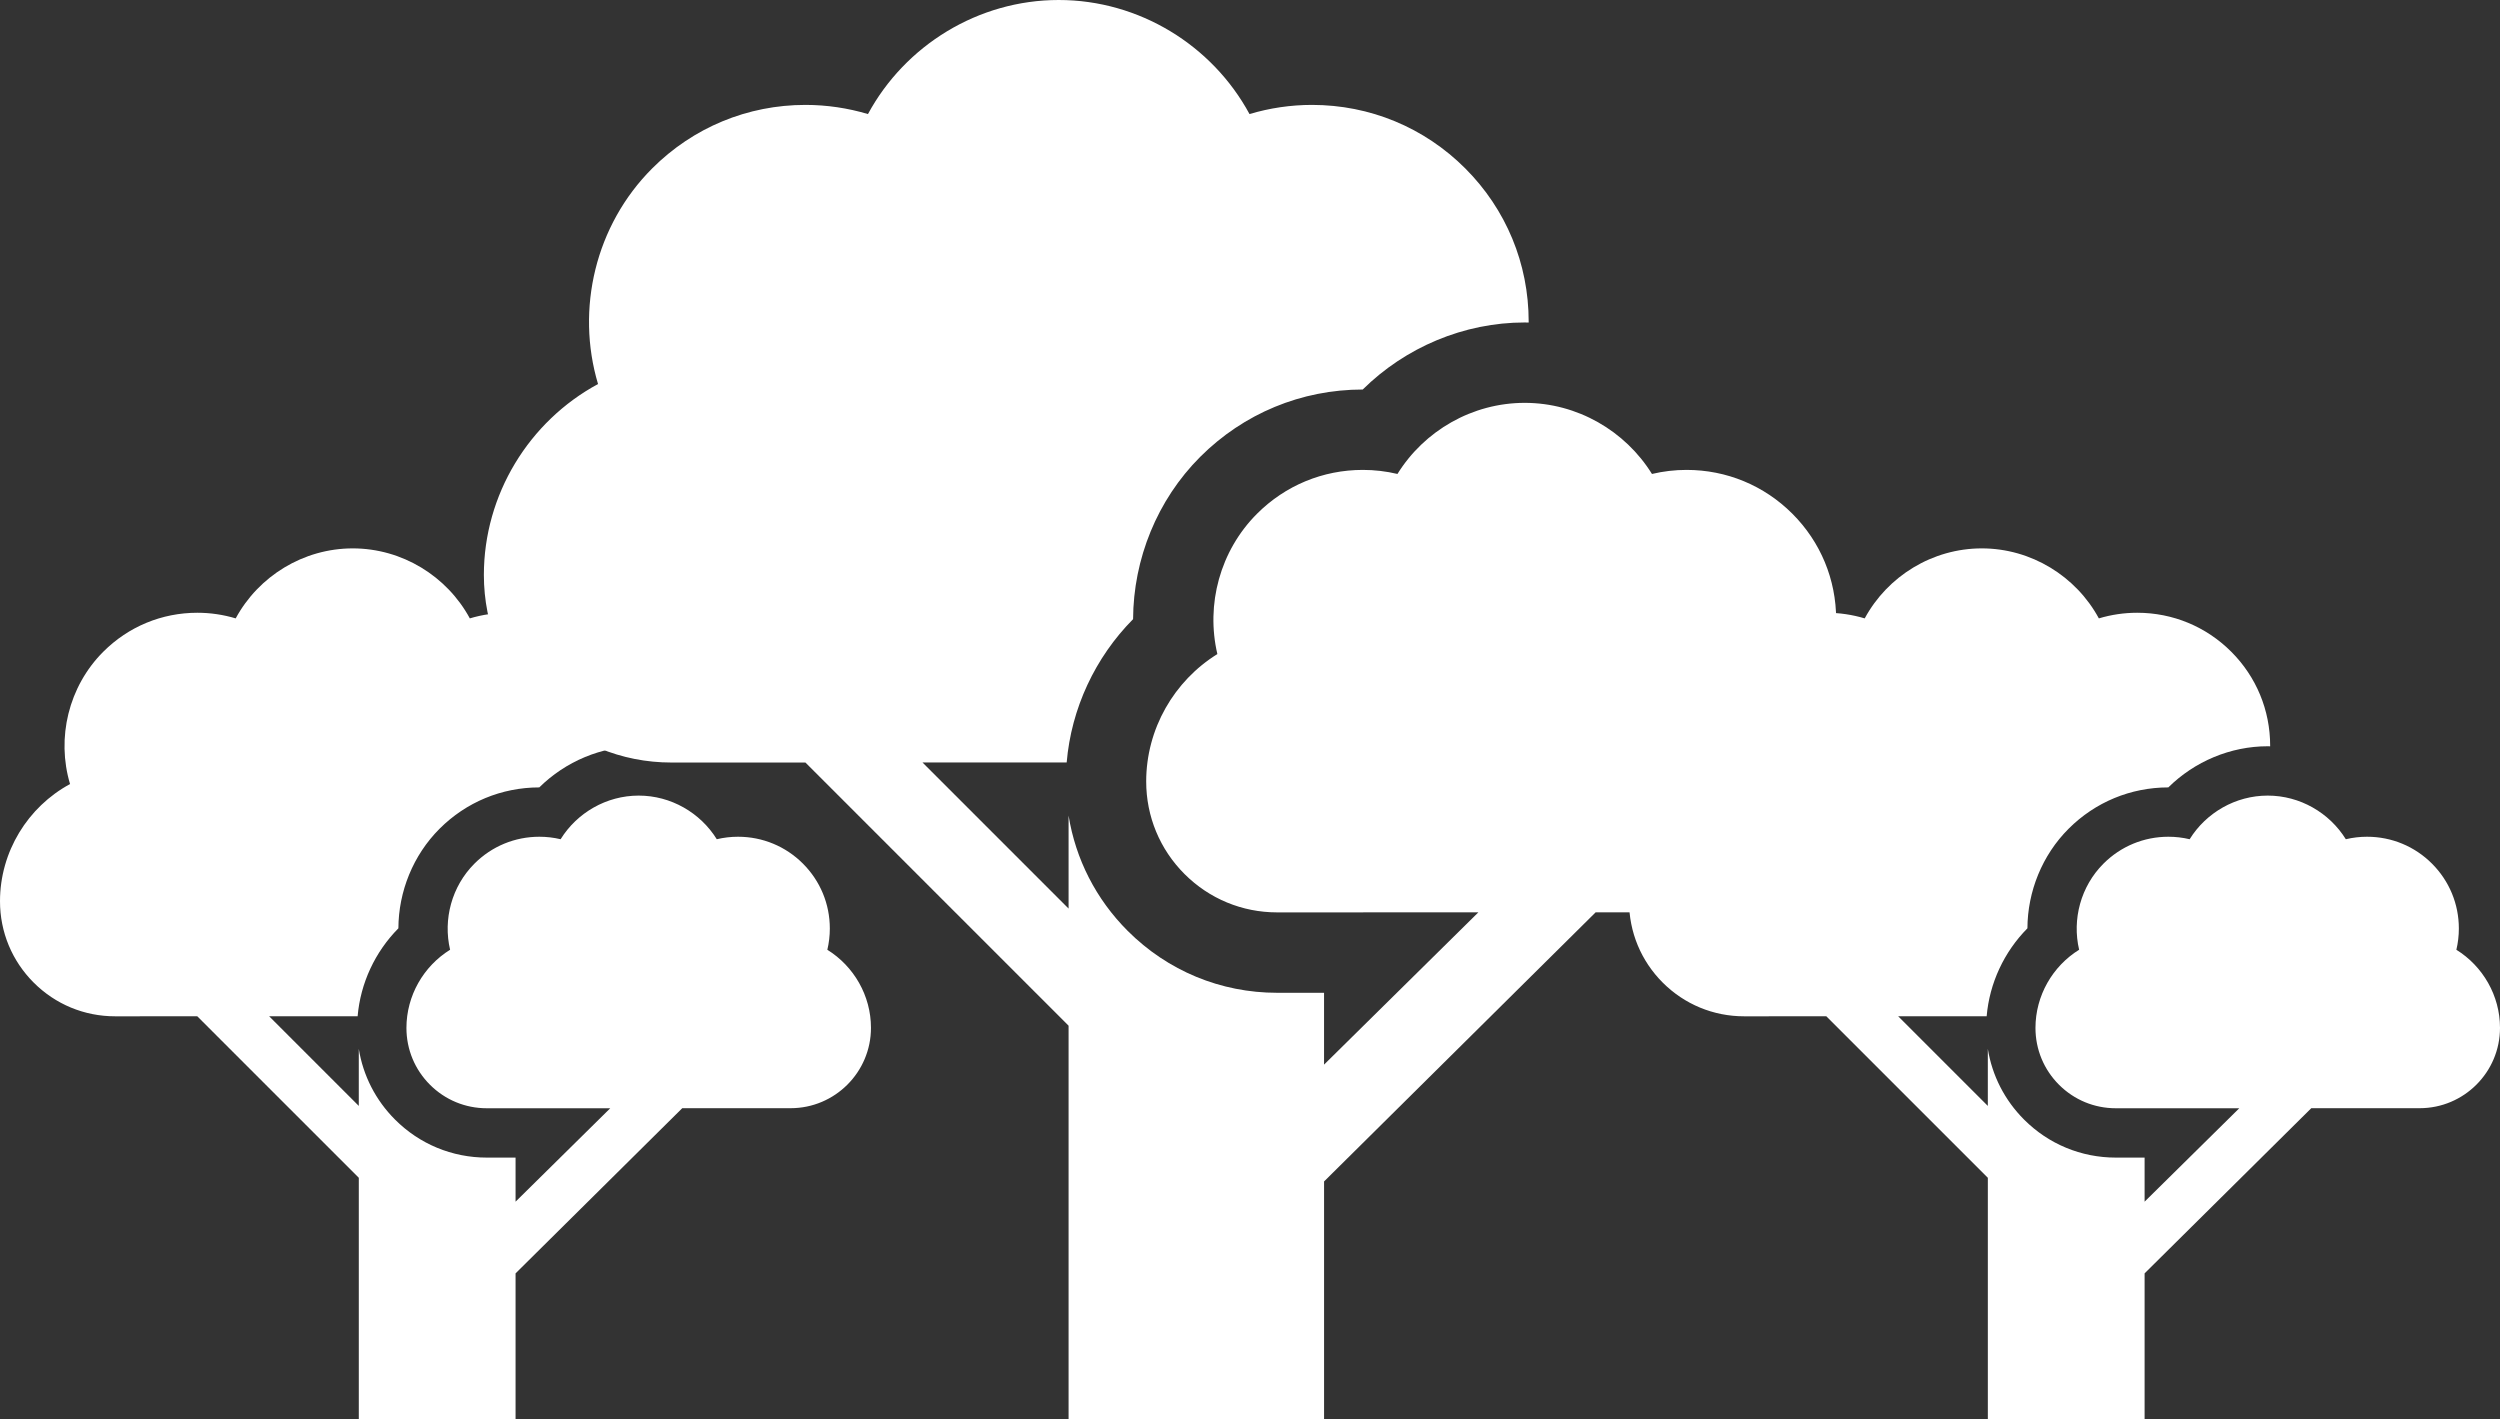 <svg width="155" height="88" viewBox="0 0 155 88" fill="none" xmlns="http://www.w3.org/2000/svg">
<rect x="0" y="0" width="155" height="88" fill="#333333" stroke="none"/>
<path d="M109.885 56.562C114.36 56.561 118 52.919 118 48.445C118 45.192 116.271 42.217 113.592 40.554C113.757 39.854 113.842 39.133 113.842 38.407C113.842 35.931 112.878 33.602 111.126 31.85C109.375 30.099 107.046 29.134 104.569 29.134C103.844 29.134 103.122 29.219 102.422 29.385C100.759 26.706 97.785 24.977 94.532 24.977C91.28 24.977 88.305 26.706 86.642 29.385C85.942 29.219 85.221 29.134 84.495 29.134C82.018 29.134 79.69 30.099 77.937 31.851C75.636 34.152 74.756 37.48 75.477 40.552C72.795 42.214 71.064 45.191 71.064 48.451C71.064 50.619 71.909 52.658 73.442 54.191C74.976 55.724 77.013 56.568 79.181 56.568H79.183L91.659 56.565L82.091 66.007V61.552L79.184 61.553H79.181C75.682 61.553 72.393 60.19 69.918 57.716C67.949 55.747 66.687 53.262 66.252 50.566V56.331L57.194 47.273L66.134 47.272C66.419 43.923 67.9 40.762 70.251 38.388C70.269 34.657 71.742 30.997 74.412 28.326C77.106 25.634 80.683 24.152 84.489 24.15C87.138 21.533 90.763 19.993 94.532 19.993C94.614 19.993 94.695 19.997 94.777 19.999C94.777 19.979 94.778 19.959 94.778 19.938C94.778 16.35 93.381 12.977 90.844 10.439C88.306 7.902 84.933 6.504 81.344 6.504C80.026 6.504 78.719 6.698 77.47 7.072C75.159 2.802 70.625 0 65.641 0C60.657 0 56.124 2.802 53.813 7.072C52.563 6.698 51.256 6.504 49.938 6.504C46.35 6.504 42.977 7.902 40.438 10.439C36.913 13.966 35.69 19.155 37.078 23.81C32.804 26.12 30 30.657 30 35.651C30 38.757 31.21 41.677 33.406 43.873C35.602 46.068 38.52 47.277 41.626 47.277H41.628L49.934 47.275L66.252 63.594V88H82.092V73.25L98.93 56.564L109.885 56.562Z" fill="white"/>
<path d="M150.02 68.708C152.766 68.708 155 66.473 155 63.727C155 61.731 153.939 59.906 152.295 58.886C152.397 58.456 152.449 58.013 152.449 57.568C152.449 56.048 151.857 54.62 150.782 53.544C149.707 52.47 148.278 51.878 146.758 51.878C146.313 51.878 145.871 51.93 145.441 52.032C144.42 50.388 142.595 49.327 140.599 49.327C138.603 49.327 136.778 50.388 135.758 52.032C135.328 51.93 134.885 51.878 134.44 51.878C132.92 51.878 131.491 52.47 130.416 53.545C129.004 54.957 128.464 56.999 128.906 58.884C127.26 59.904 126.199 61.731 126.199 63.731C126.199 65.062 126.717 66.313 127.658 67.254C128.599 68.194 129.849 68.712 131.18 68.712H131.181L138.836 68.711L132.965 74.504V71.77L131.181 71.771H131.179C129.032 71.771 127.014 70.935 125.495 69.417C124.287 68.209 123.512 66.683 123.245 65.029V68.567L117.687 63.009L123.173 63.008C123.348 60.953 124.257 59.013 125.7 57.556C125.71 55.267 126.615 53.021 128.253 51.382C129.906 49.73 132.101 48.821 134.436 48.819C136.062 47.213 138.286 46.268 140.599 46.268C140.649 46.268 140.699 46.271 140.749 46.272C140.749 46.26 140.75 46.247 140.75 46.235C140.75 44.033 139.893 41.963 138.336 40.406C136.779 38.849 134.709 37.991 132.507 37.991C131.698 37.991 130.896 38.11 130.129 38.34C128.711 35.719 125.929 34 122.871 34C119.813 34 117.031 35.719 115.612 38.34C114.846 38.11 114.044 37.991 113.235 37.991C111.033 37.991 108.963 38.849 107.405 40.406C105.242 42.57 104.491 45.754 105.343 48.611C102.721 50.028 101 52.812 101 55.877C101 57.783 101.742 59.575 103.09 60.922C104.437 62.269 106.229 63.011 108.134 63.011H108.135L113.232 63.01L123.246 73.023V88H132.965V78.949L143.298 68.71L150.02 68.708Z" fill="white"/>
<path d="M49.02 68.708C51.766 68.708 54 66.473 54 63.727C54 61.731 52.939 59.906 51.295 58.886C51.397 58.456 51.449 58.013 51.449 57.568C51.449 56.048 50.857 54.62 49.782 53.544C48.707 52.47 47.278 51.878 45.758 51.878C45.313 51.878 44.871 51.93 44.441 52.032C43.42 50.388 41.595 49.327 39.599 49.327C37.603 49.327 35.778 50.388 34.758 52.032C34.328 51.93 33.885 51.878 33.44 51.878C31.92 51.878 30.491 52.47 29.416 53.545C28.004 54.957 27.464 56.999 27.906 58.884C26.261 59.904 25.199 61.731 25.199 63.731C25.199 65.062 25.717 66.313 26.658 67.254C27.599 68.194 28.849 68.712 30.18 68.712H30.18L37.836 68.711L31.965 74.504V71.77L30.181 71.771H30.18C28.032 71.771 26.014 70.935 24.495 69.417C23.287 68.209 22.512 66.683 22.245 65.029V68.567L16.687 63.009L22.173 63.008C22.348 60.953 23.257 59.013 24.7 57.556C24.71 55.267 25.615 53.021 27.253 51.382C28.906 49.73 31.101 48.821 33.436 48.819C35.062 47.213 37.286 46.268 39.599 46.268C39.649 46.268 39.699 46.271 39.749 46.272C39.749 46.26 39.75 46.247 39.75 46.235C39.75 44.033 38.893 41.963 37.336 40.406C35.779 38.849 33.709 37.991 31.507 37.991C30.698 37.991 29.896 38.11 29.129 38.34C27.711 35.719 24.929 34 21.871 34C18.813 34 16.031 35.719 14.613 38.34C13.846 38.11 13.043 37.991 12.235 37.991C10.033 37.991 7.963 38.849 6.405 40.406C4.242 42.57 3.491 45.754 4.343 48.611C1.721 50.028 0 52.812 0 55.877C0 57.783 0.742 59.575 2.09 60.922C3.437 62.269 5.229 63.011 7.134 63.011H7.135L12.232 63.01L22.246 73.023V88H31.965V78.949L42.298 68.71L49.02 68.708Z" fill="white"/>
</svg>
